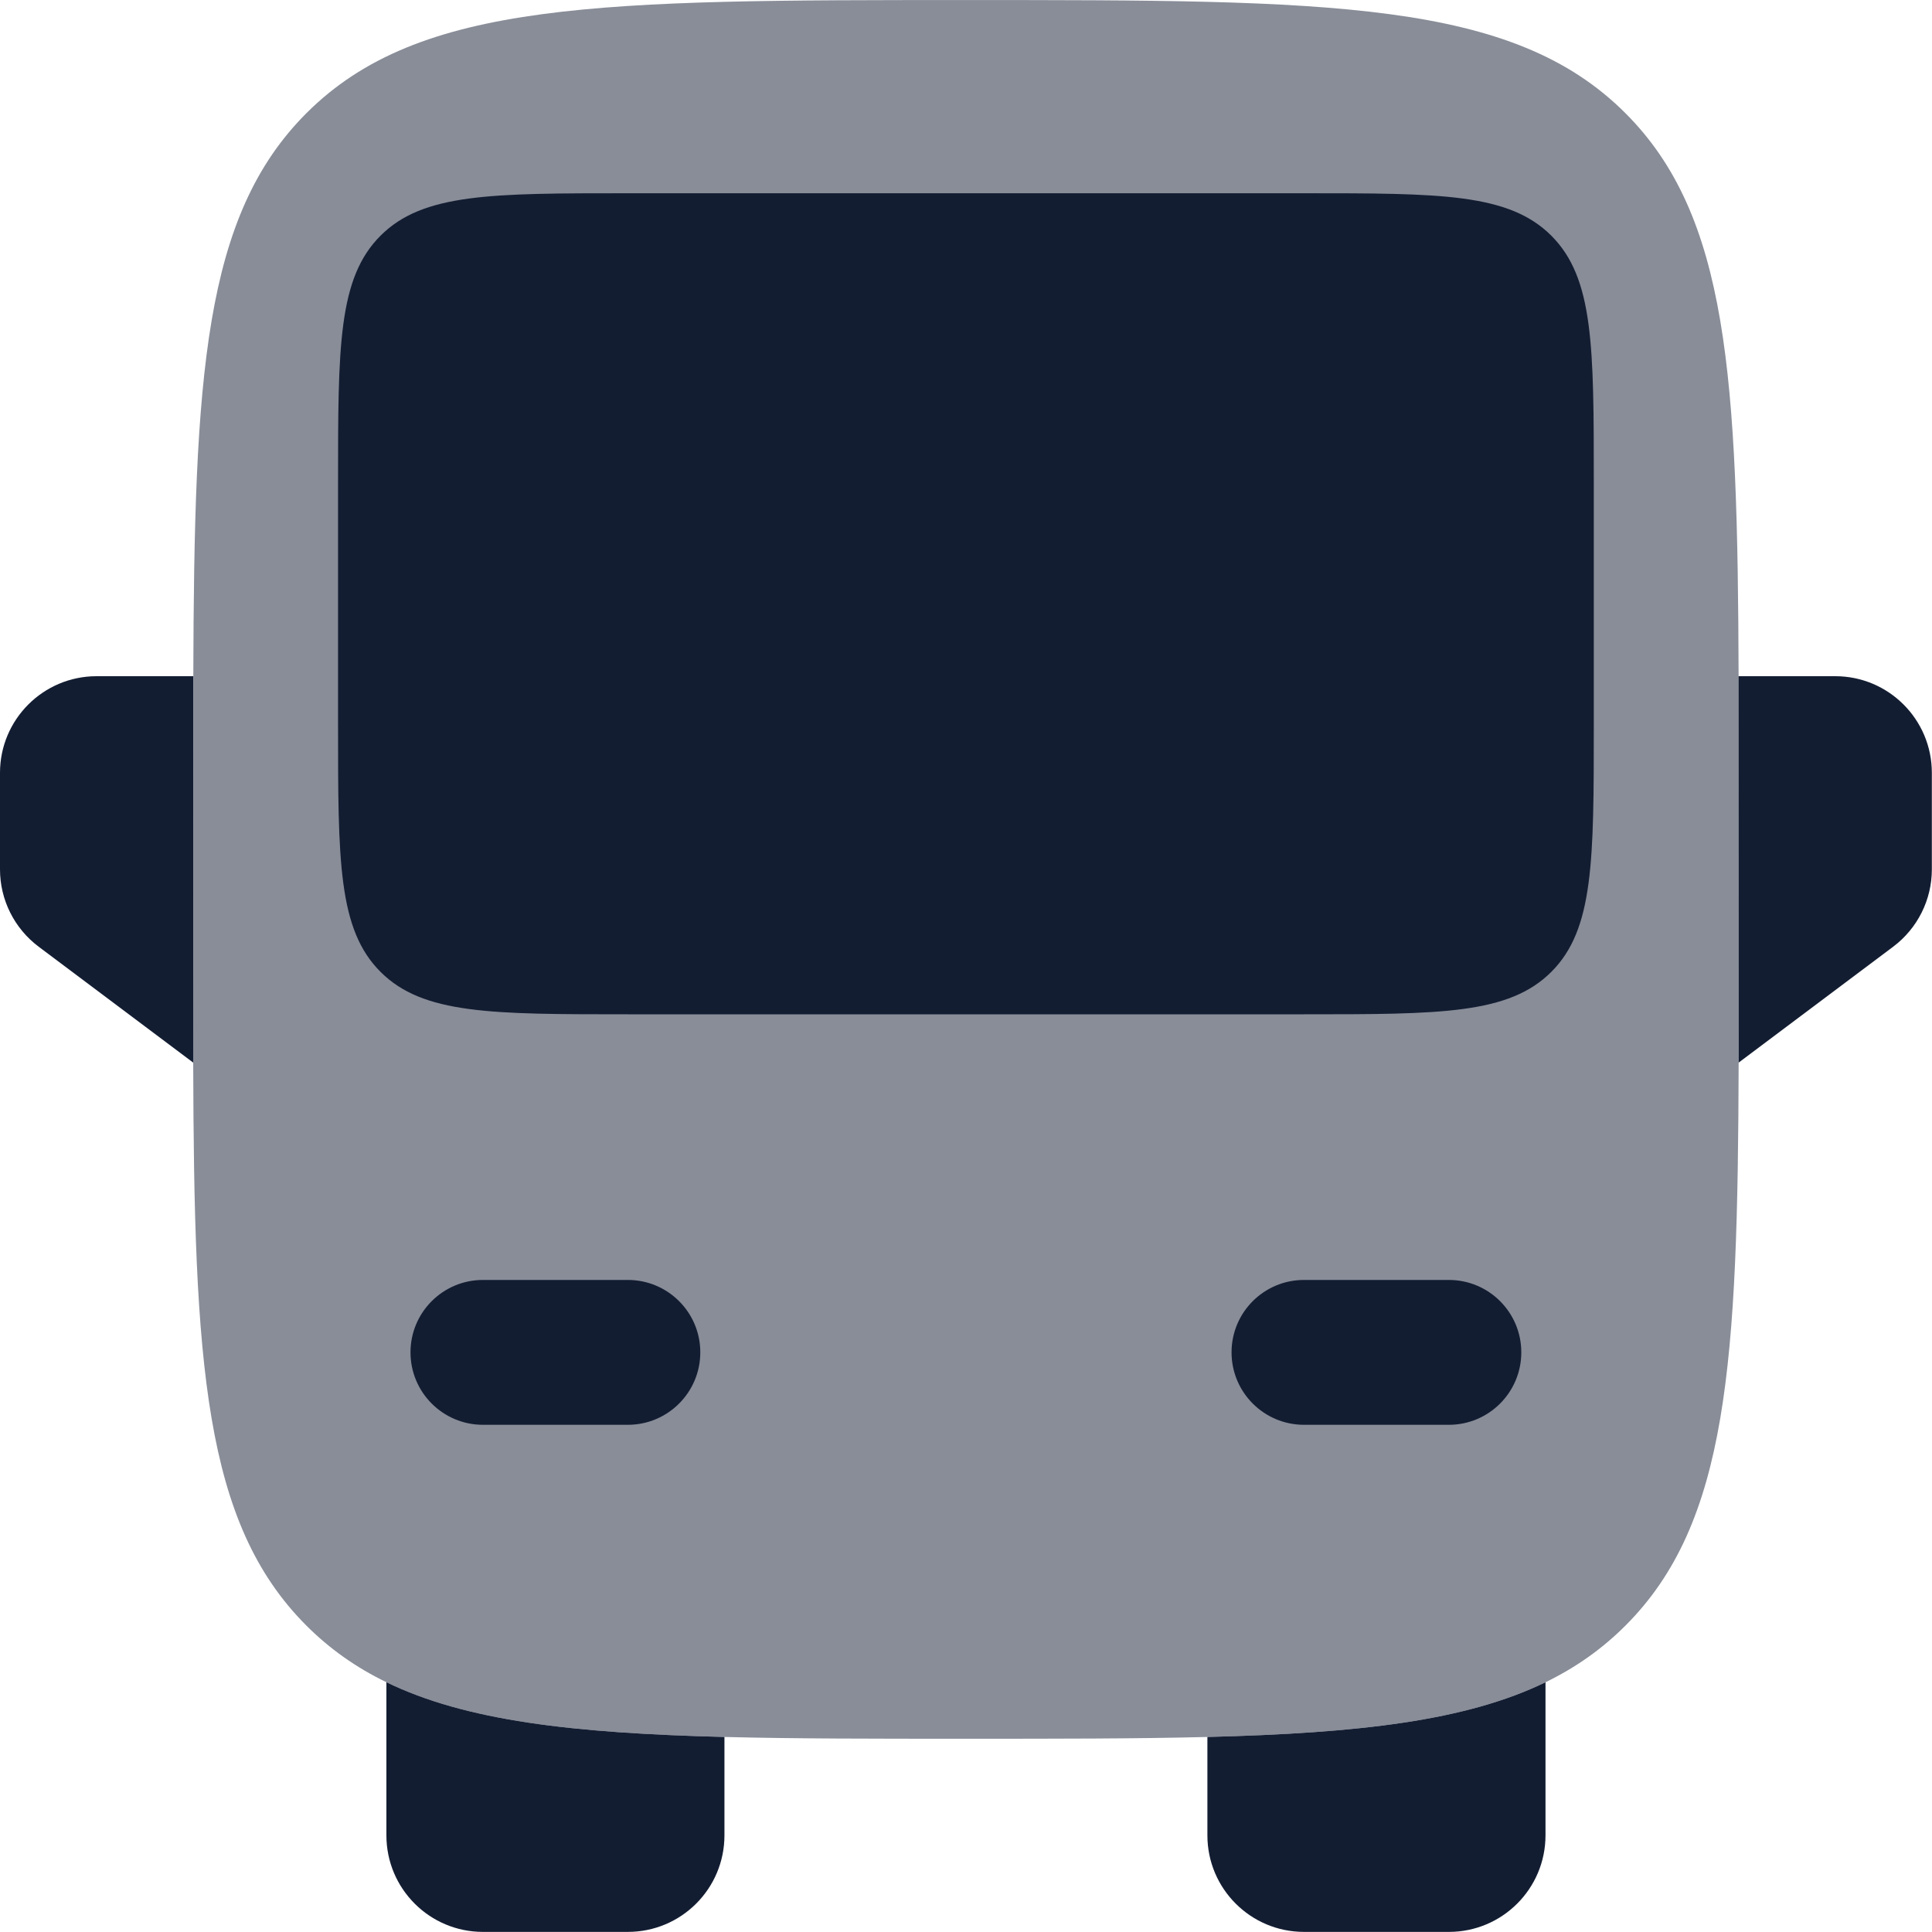 <svg xmlns="http://www.w3.org/2000/svg" width="38" height="38" viewBox="0 0 38 38" fill="none">
  <path d="M23.748 34.164C26.736 34.088 28.834 33.847 30.398 33.088V36.099C30.398 37.148 29.547 37.998 28.498 37.998H25.648C24.599 37.998 23.748 37.148 23.748 36.099V34.164Z" fill="#131D32"/>
  <path d="M7.6 33.087C9.163 33.847 11.261 34.088 14.249 34.164V36.099C14.249 37.148 13.399 37.998 12.349 37.998H9.499C8.45 37.998 7.6 37.148 7.6 36.099V33.087Z" fill="#131D32"/>
  <path opacity="0.5" fill-rule="evenodd" clip-rule="evenodd" d="M6.026 2.227C8.251 0.001 11.834 0.001 18.999 0.001C26.163 0.001 29.746 0.001 31.971 2.227C33.991 4.247 34.178 7.384 34.196 13.3L34.197 20.9C34.18 26.817 33.991 29.953 31.971 31.973C31.511 32.433 30.994 32.798 30.398 33.088C28.834 33.847 26.736 34.088 23.748 34.164C22.367 34.199 20.796 34.199 18.999 34.199C17.202 34.199 15.63 34.199 14.249 34.164C11.261 34.088 9.163 33.847 7.6 33.087C7.004 32.798 6.486 32.433 6.026 31.973C4.006 29.953 3.817 26.817 3.8 20.9L3.802 13.3C3.819 7.384 4.006 4.247 6.026 2.227Z" fill="#131D32"/>
  <path d="M29.922 26.599C29.922 25.812 29.284 25.175 28.497 25.175H25.648C24.861 25.175 24.223 25.812 24.223 26.599C24.223 27.386 24.861 28.024 25.648 28.024H28.497C29.284 28.024 29.922 27.386 29.922 26.599Z" fill="#131D32"/>
  <path d="M8.074 26.599C8.074 25.812 8.712 25.175 9.499 25.175H12.349C13.136 25.175 13.774 25.812 13.774 26.599C13.774 27.386 13.136 28.024 12.349 28.024H9.499C8.712 28.024 8.074 27.386 8.074 26.599Z" fill="#131D32"/>
  <path d="M6.649 14.25C6.649 16.937 6.649 18.281 7.484 19.115C8.319 19.95 9.662 19.95 12.349 19.95H25.648C28.335 19.95 29.678 19.95 30.513 19.115C31.348 18.281 31.348 16.937 31.348 14.25V9.501C31.348 6.814 31.348 5.471 30.513 4.636C29.678 3.801 28.335 3.801 25.648 3.801H12.349C9.662 3.801 8.319 3.801 7.484 4.636C6.649 5.471 6.649 6.814 6.649 9.501V14.25Z" fill="#131D32"/>
  <path d="M0.76 18.62L3.8 20.9L3.801 13.3H1.9C0.851 13.3 0 14.151 0 15.2V17.1C0 17.698 0.282 18.261 0.76 18.62Z" fill="#131D32"/>
  <path d="M36.097 13.3H34.195L34.197 20.9L37.237 18.62C37.715 18.261 37.997 17.698 37.997 17.1V15.2C37.997 14.151 37.146 13.3 36.097 13.3Z" fill="#131D32"/>
</svg>